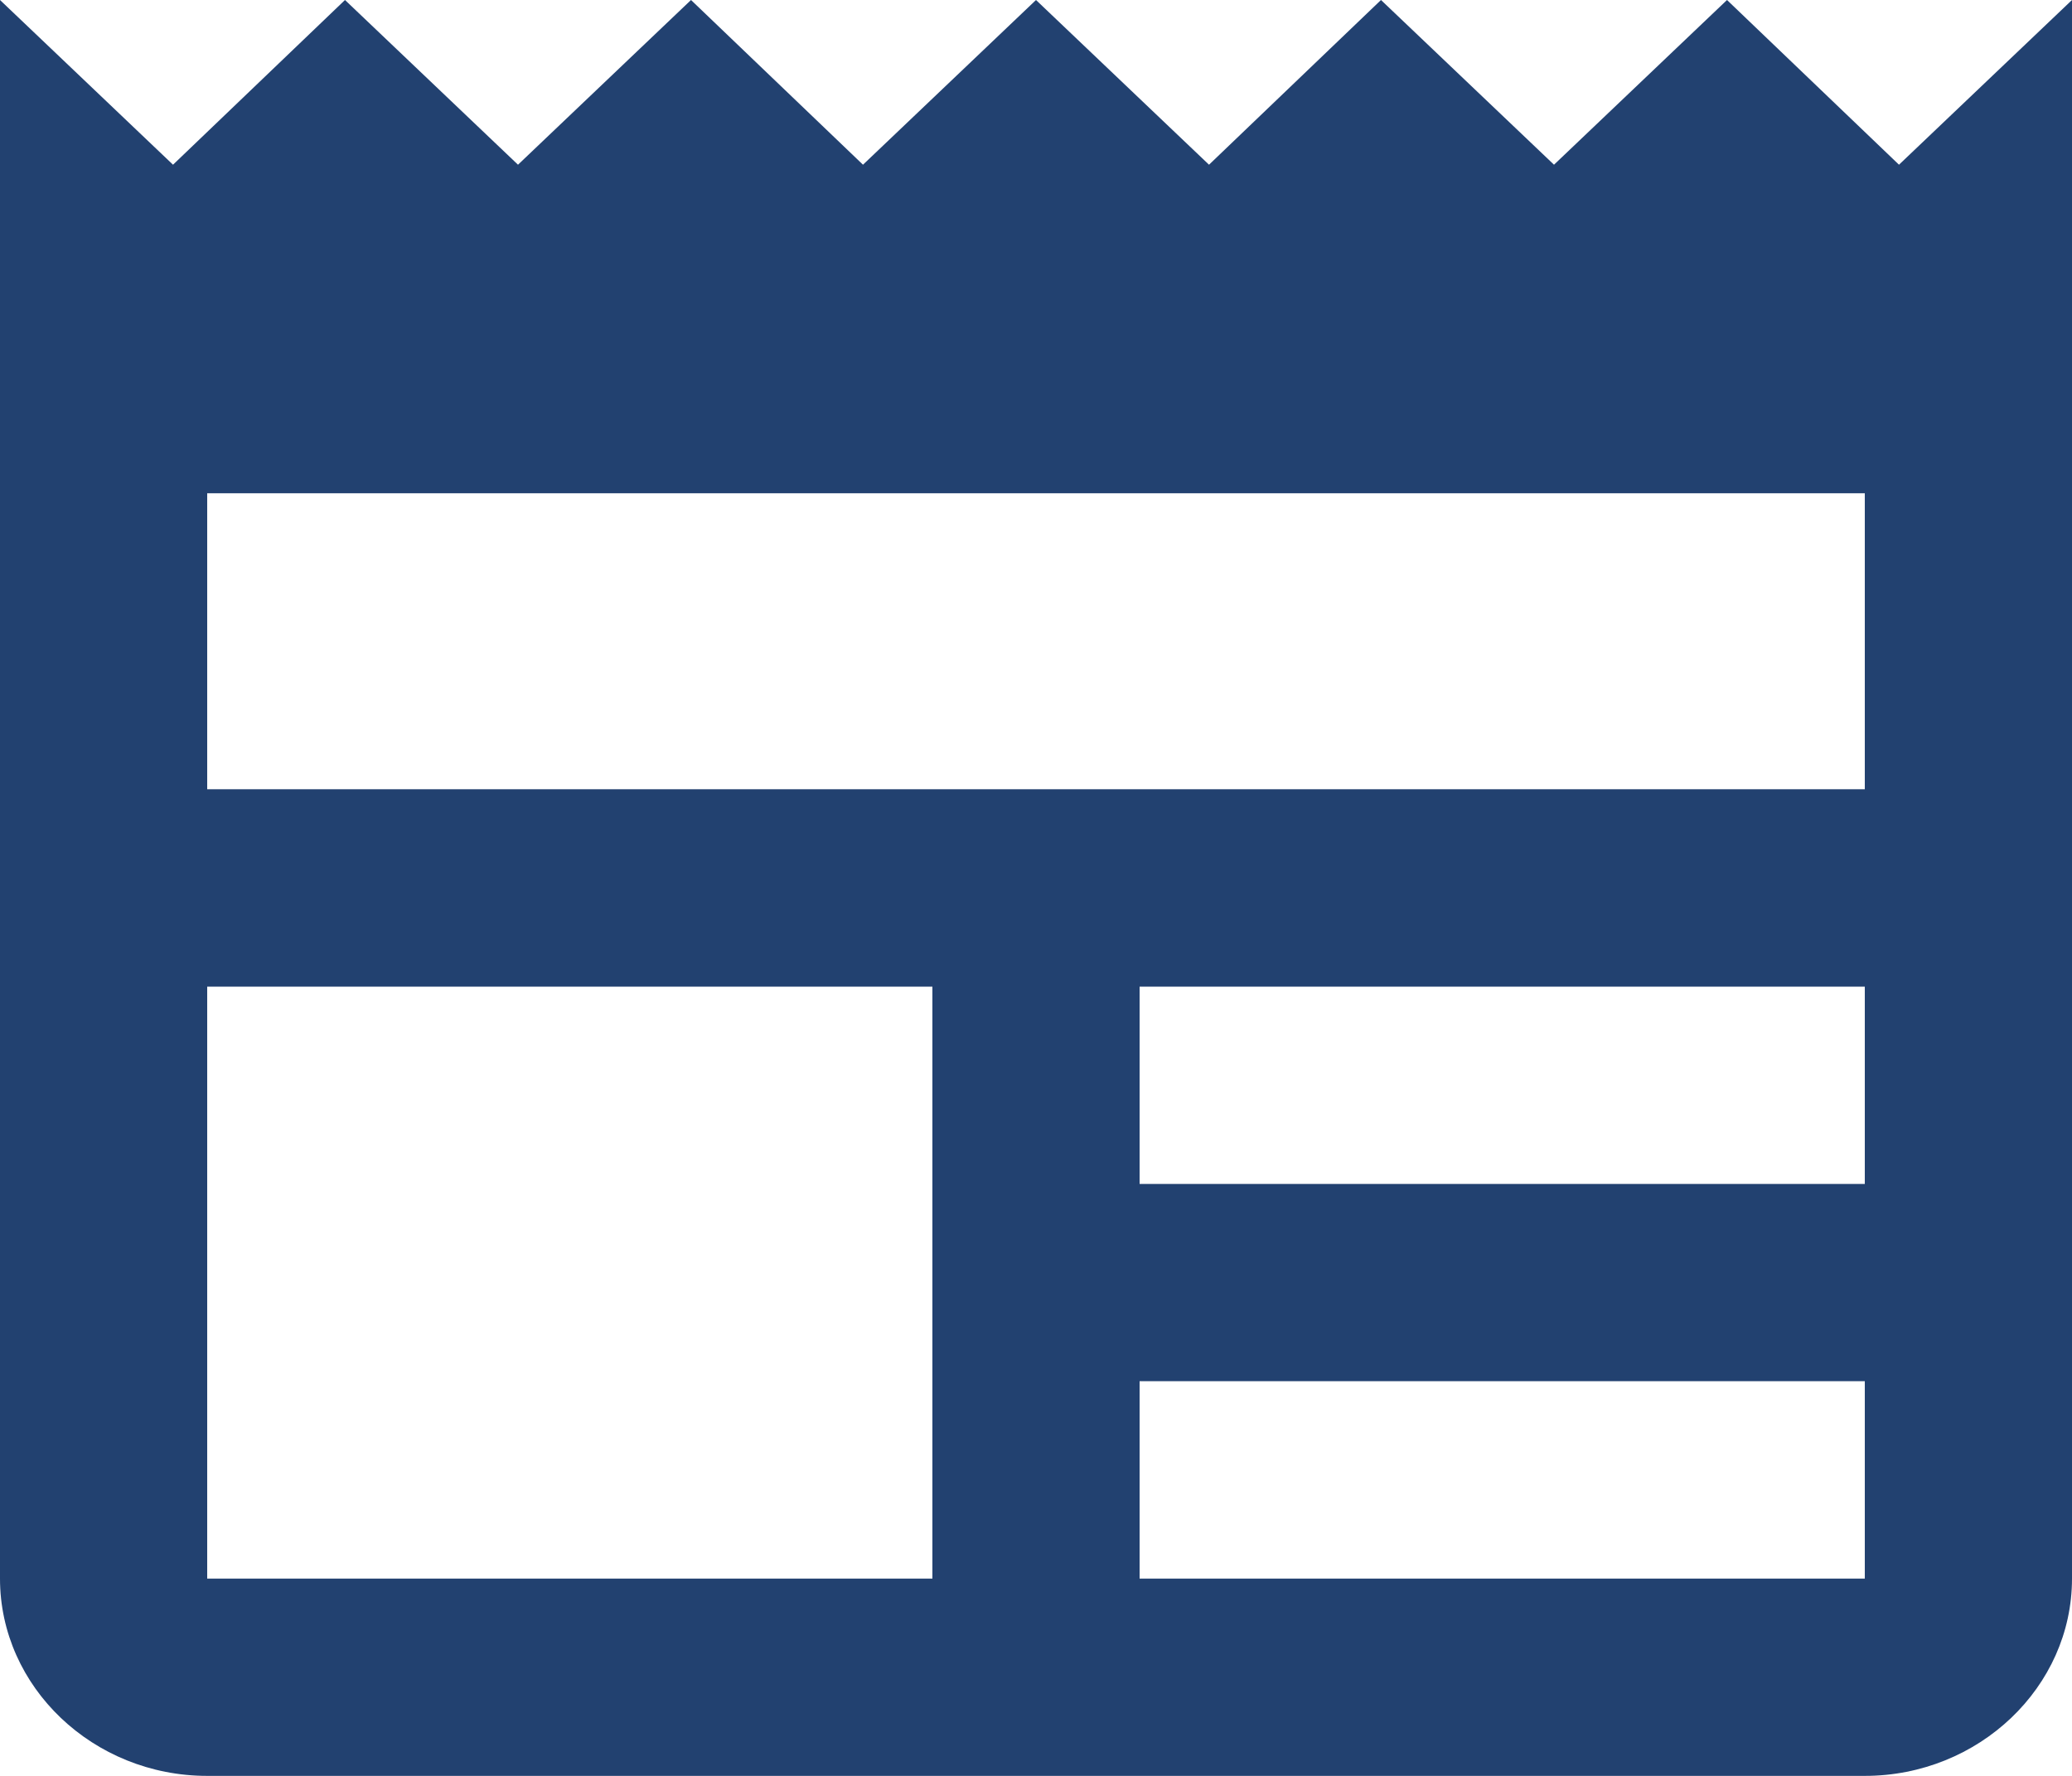 <svg width="14" height="12" viewBox="0 0 14 12" fill="none" xmlns="http://www.w3.org/2000/svg">
<path d="M14 0L12.831 1.113L11.669 0L10.5 1.113L9.331 0L8.169 1.113L7 0L5.831 1.113L4.669 0L3.5 1.113L2.331 0L1.169 1.113L0 0V10.667C0 11.4 0.63 12 1.4 12H12.6C13.37 12 14 11.4 14 10.667V0ZM6.3 10.667H1.4V6.667H6.3V10.667ZM12.6 10.667H7.7V9.333H12.6V10.667ZM12.6 8H7.7V6.667H12.6V8ZM12.6 5.333H1.4V3.333H12.6V5.333Z" fill="#224170"/>
</svg>
